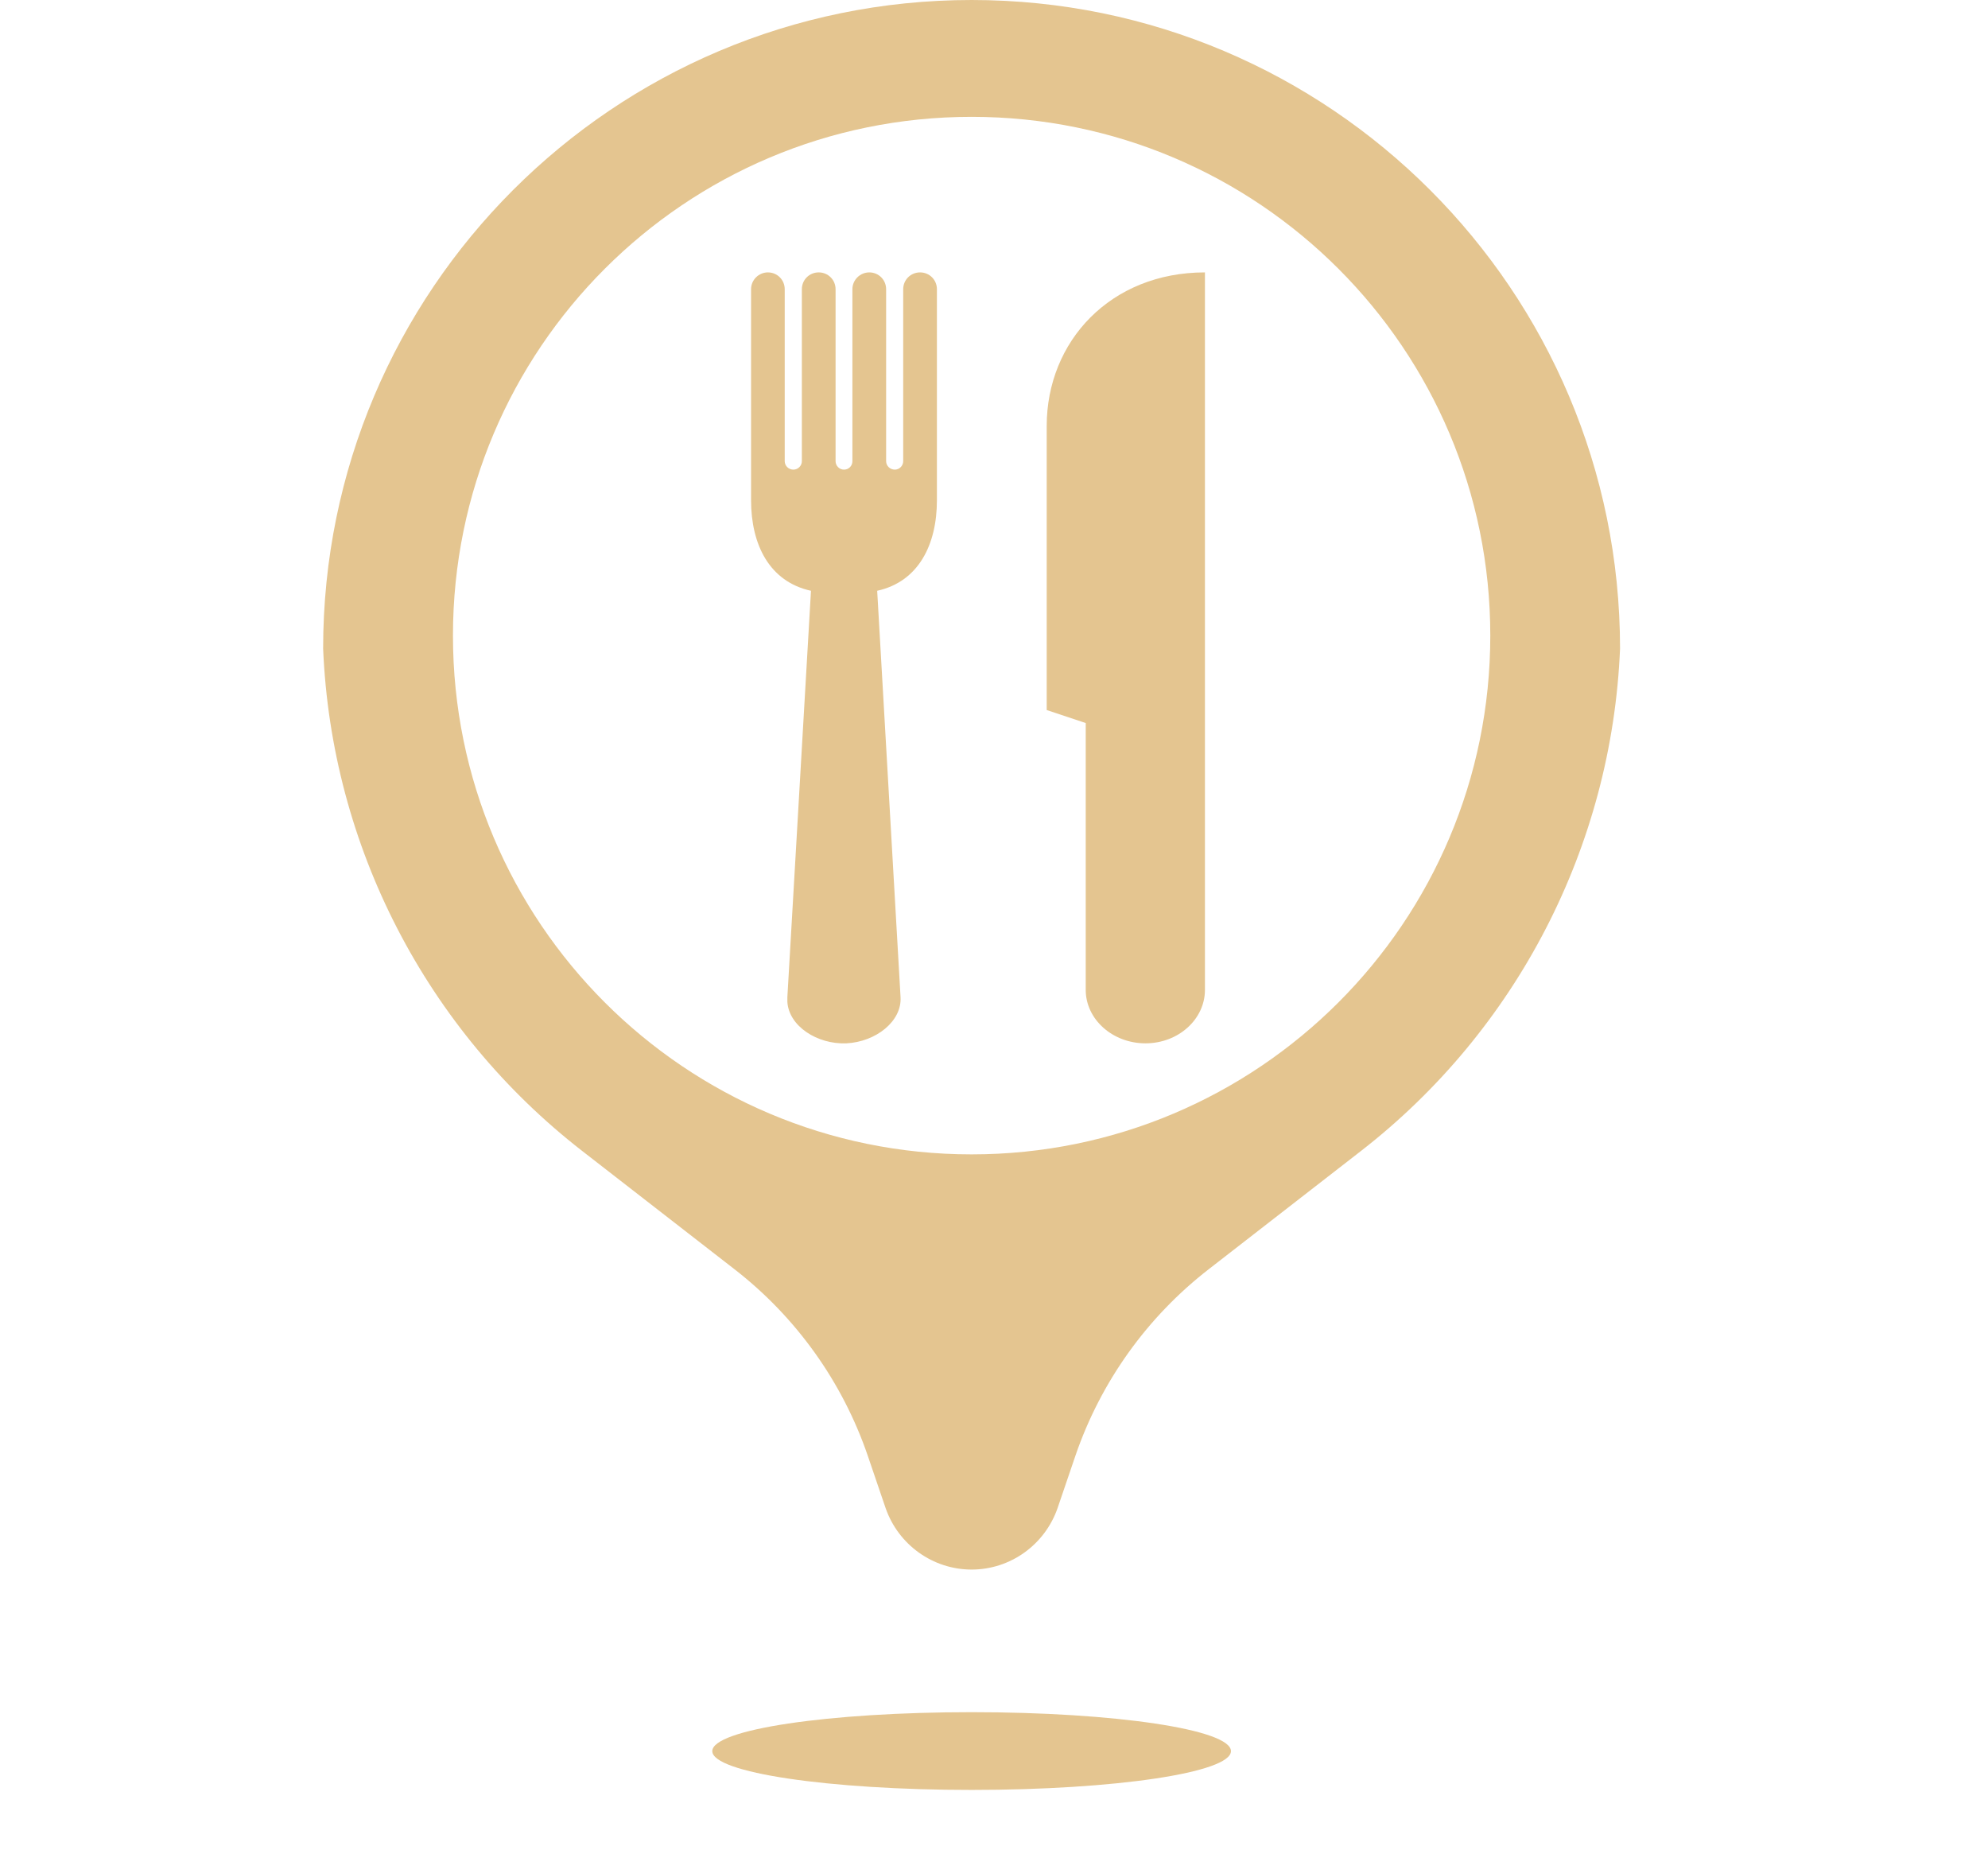 <svg xmlns="http://www.w3.org/2000/svg" xmlns:xlink="http://www.w3.org/1999/xlink" width="43" zoomAndPan="magnify" viewBox="0 0 32.25 30" height="40" preserveAspectRatio="xMidYMid meet" version="1.0"><defs><clipPath id="6cbf8fcc51"><path d="M 5.238 0 L 26.285 0 L 26.285 29.031 L 5.238 29.031 Z M 5.238 0 " clip-rule="nonzero"/></clipPath></defs><g clip-path="url(#6cbf8fcc51)"><path fill="#e4c590" d="M 14.078 23.613 C 13.668 22.414 12.914 21.359 11.91 20.582 L 9.445 18.668 C 6.914 16.703 5.375 13.723 5.242 10.52 C 5.242 4.711 9.953 0 15.762 0 C 21.57 0 26.281 4.711 26.281 10.52 C 26.148 13.723 24.609 16.703 22.078 18.668 L 19.613 20.582 C 18.609 21.359 17.855 22.414 17.445 23.613 L 17.156 24.461 C 16.949 25.055 16.391 25.457 15.762 25.457 C 15.133 25.457 14.574 25.055 14.367 24.461 Z M 15.762 29.031 C 13.438 29.031 11.555 28.75 11.555 28.402 C 11.555 28.051 13.438 27.77 15.762 27.77 C 18.086 27.77 19.969 28.051 19.969 28.402 C 19.969 28.75 18.086 29.031 15.762 29.031 Z M 15.762 18.723 C 20.41 18.723 24.176 14.957 24.176 10.309 C 24.176 5.66 20.41 1.895 15.762 1.895 C 11.113 1.895 7.348 5.66 7.348 10.309 C 7.348 14.957 11.113 18.723 15.762 18.723 Z M 14.23 9.582 L 14.609 16.172 C 14.633 16.562 14.211 16.898 13.73 16.922 C 13.254 16.941 12.797 16.641 12.773 16.25 C 12.773 16.223 12.773 16.195 12.773 16.172 L 13.156 9.582 C 12.48 9.434 12.184 8.832 12.184 8.113 L 12.184 4.691 C 12.184 4.539 12.309 4.418 12.457 4.418 C 12.609 4.418 12.73 4.539 12.73 4.691 L 12.73 7.48 C 12.73 7.555 12.793 7.617 12.871 7.617 C 12.945 7.617 13.008 7.555 13.008 7.48 L 13.008 4.691 C 13.008 4.539 13.129 4.418 13.281 4.418 C 13.434 4.418 13.555 4.539 13.555 4.691 L 13.555 7.48 C 13.555 7.555 13.617 7.617 13.691 7.617 C 13.77 7.617 13.828 7.555 13.828 7.48 L 13.828 4.691 C 13.828 4.539 13.953 4.418 14.102 4.418 C 14.254 4.418 14.375 4.539 14.375 4.691 L 14.375 7.48 C 14.375 7.555 14.438 7.617 14.516 7.617 C 14.59 7.617 14.652 7.555 14.652 7.48 L 14.652 4.691 C 14.652 4.539 14.773 4.418 14.926 4.418 C 15.078 4.418 15.199 4.539 15.199 4.691 L 15.199 8.113 C 15.199 8.832 14.902 9.434 14.23 9.582 Z M 19.547 11.34 L 19.547 16.055 C 19.547 16.531 19.117 16.922 18.582 16.922 C 18.047 16.922 17.613 16.531 17.613 16.055 L 17.613 11.727 L 16.98 11.516 L 16.98 6.91 C 16.98 5.535 18.016 4.418 19.547 4.418 Z M 19.547 11.34 " fill-opacity="1" fill-rule="nonzero"/></g></svg>